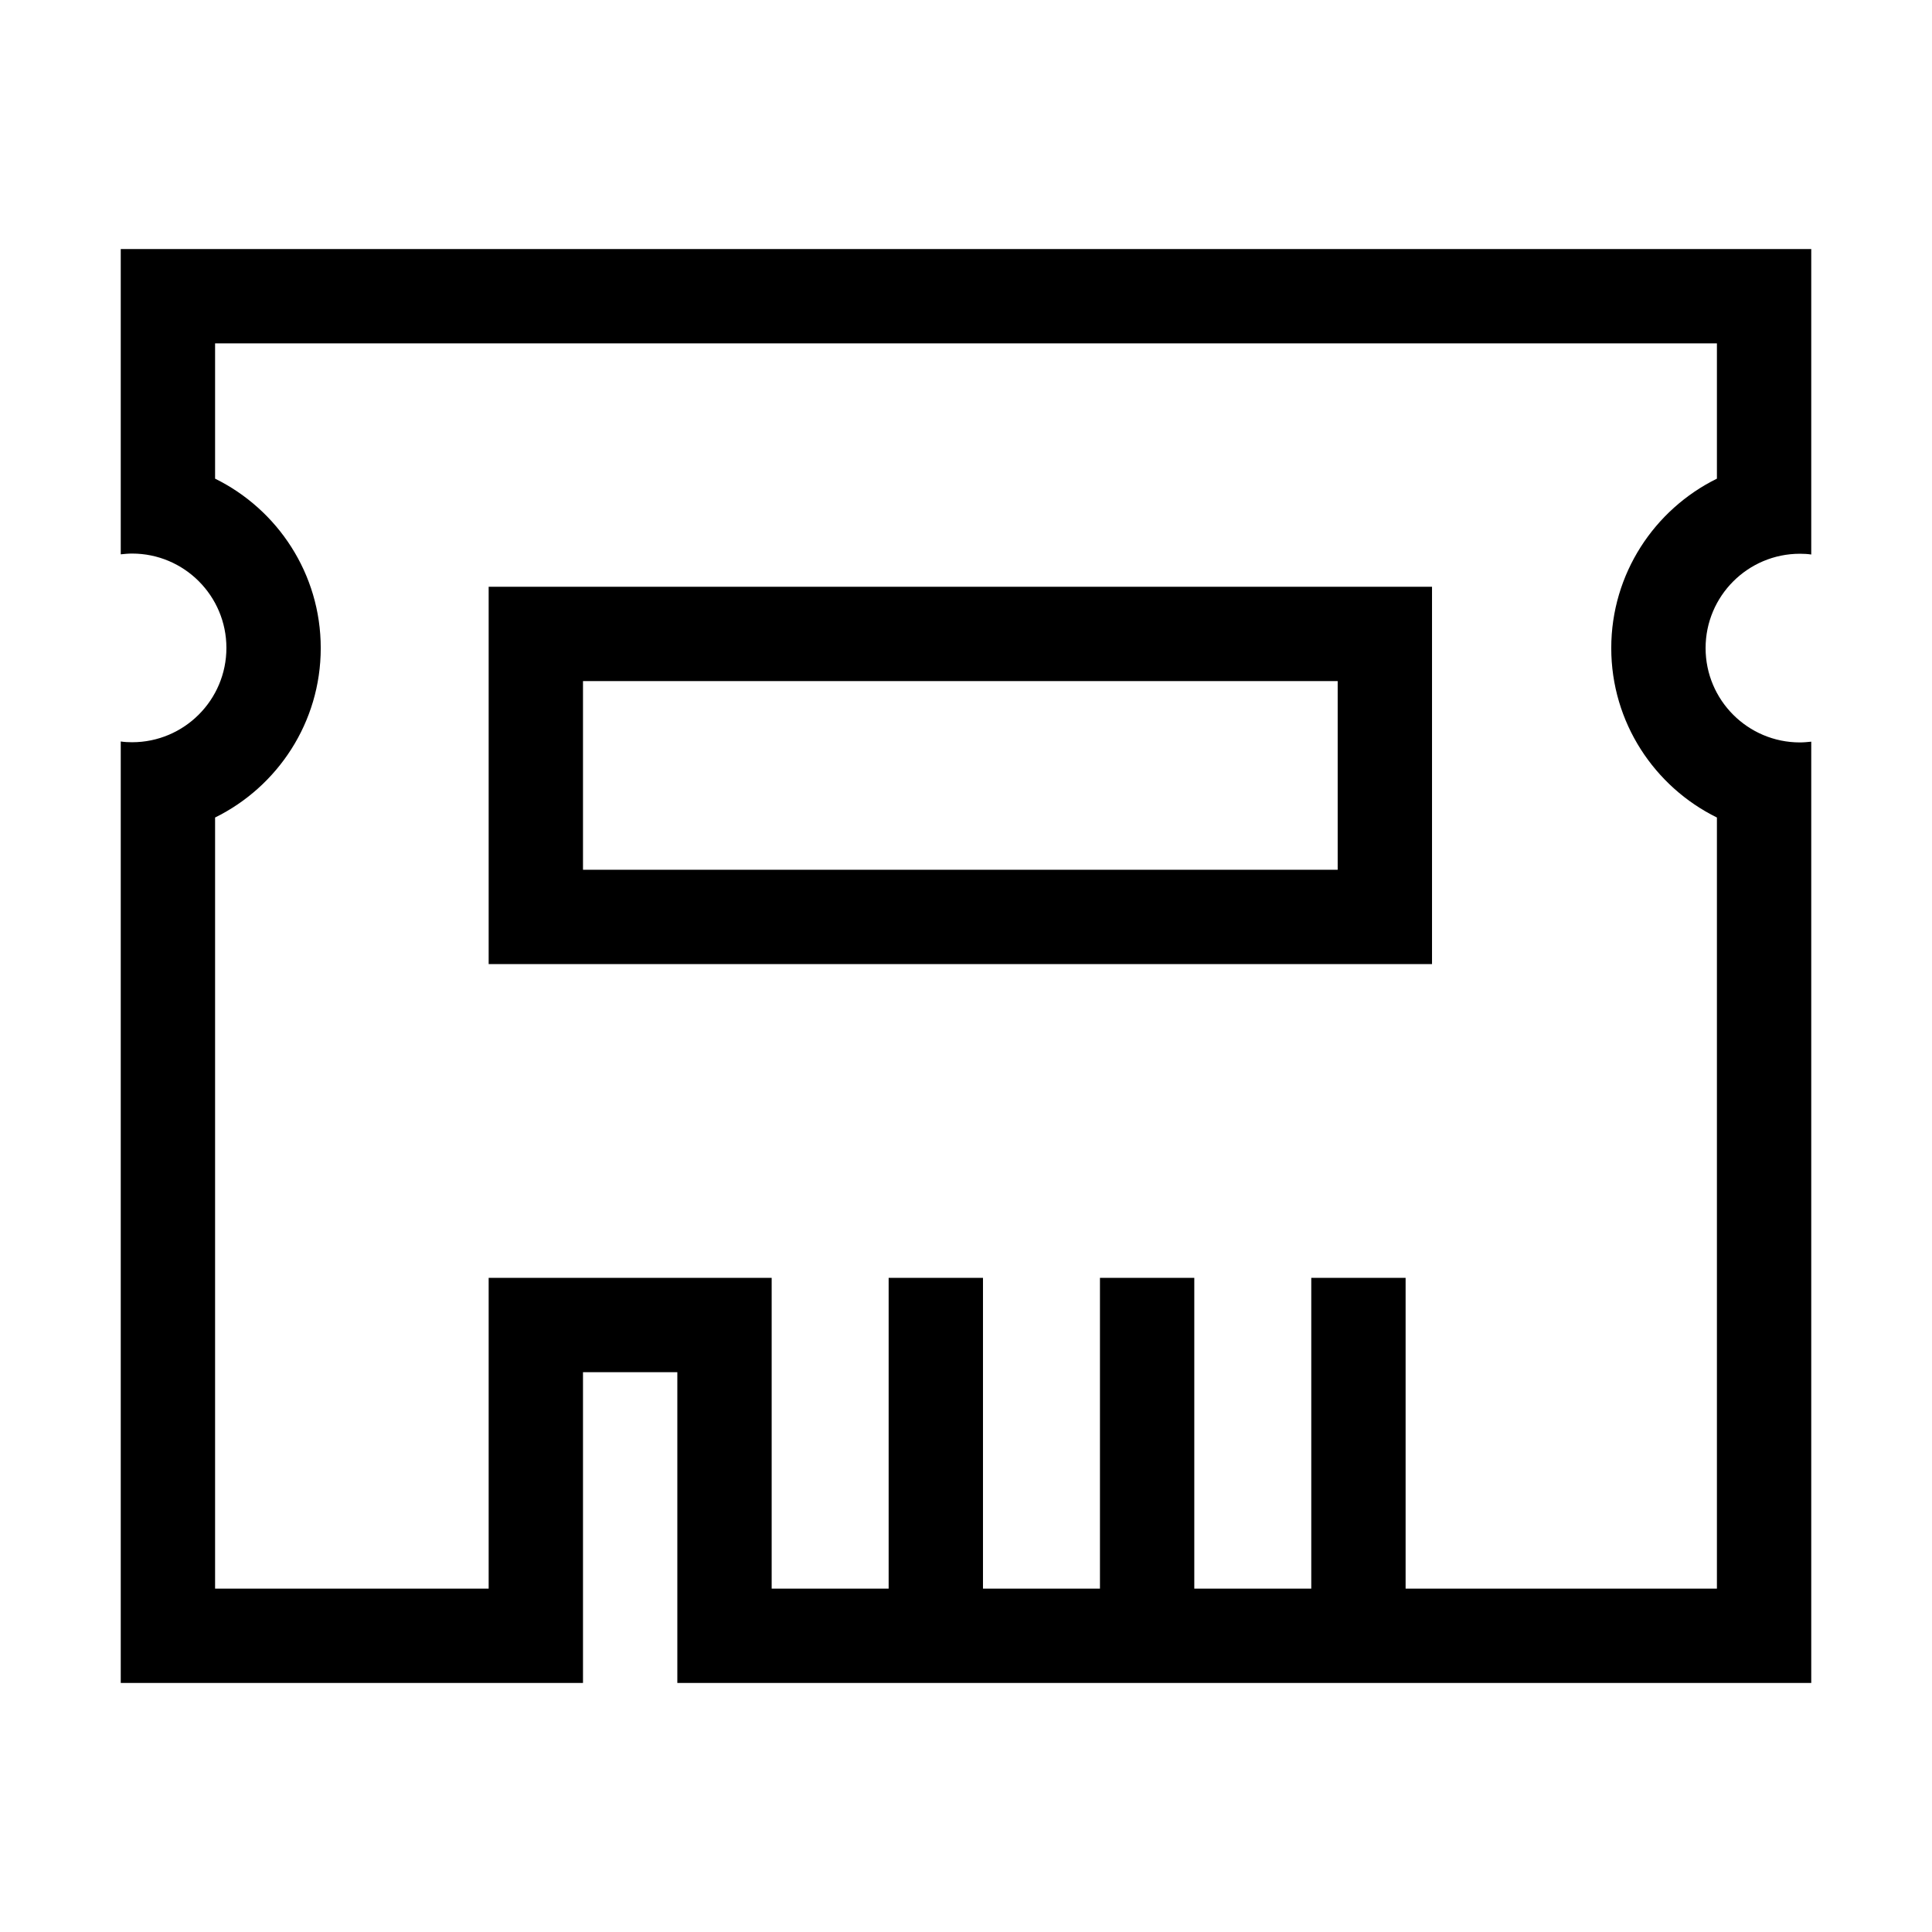 <?xml version="1.0" standalone="no"?><!DOCTYPE svg PUBLIC "-//W3C//DTD SVG 1.1//EN" "http://www.w3.org/Graphics/SVG/1.1/DTD/svg11.dtd"><svg t="1639720102156" class="icon" viewBox="0 0 1024 1024" version="1.1" xmlns="http://www.w3.org/2000/svg" p-id="5532" xmlns:xlink="http://www.w3.org/1999/xlink" width="16" height="16"><defs><style type="text/css"></style></defs><path d="M759 311H259v200h500V311z m-50 150H309V361h400v100z m245-167.5c2 0 4 0.1 6 0.4V132H64v161.8c2-0.2 4-0.4 6-0.4 27.6 0 50 22.4 50 50s-22.4 50-50 50c-2 0-4-0.1-6-0.4v499h245V727.3h50V892h601V393.1c-2 0.2-4 0.4-6 0.4-27.6 0-50-22.4-50-50s22.4-50 50-50z m-44-39.8c-33.1 16.3-56 50.4-56 89.8s22.9 73.5 56 89.8V842H745V677.3h-50V842h-62V677.3h-50V842h-62V677.3h-50V842h-62V677.3H259V842H114V433.3c33.1-16.3 56-50.4 56-89.8s-22.9-73.5-56-89.8V182h796v71.7z"  p-id="5533"></path></svg>
